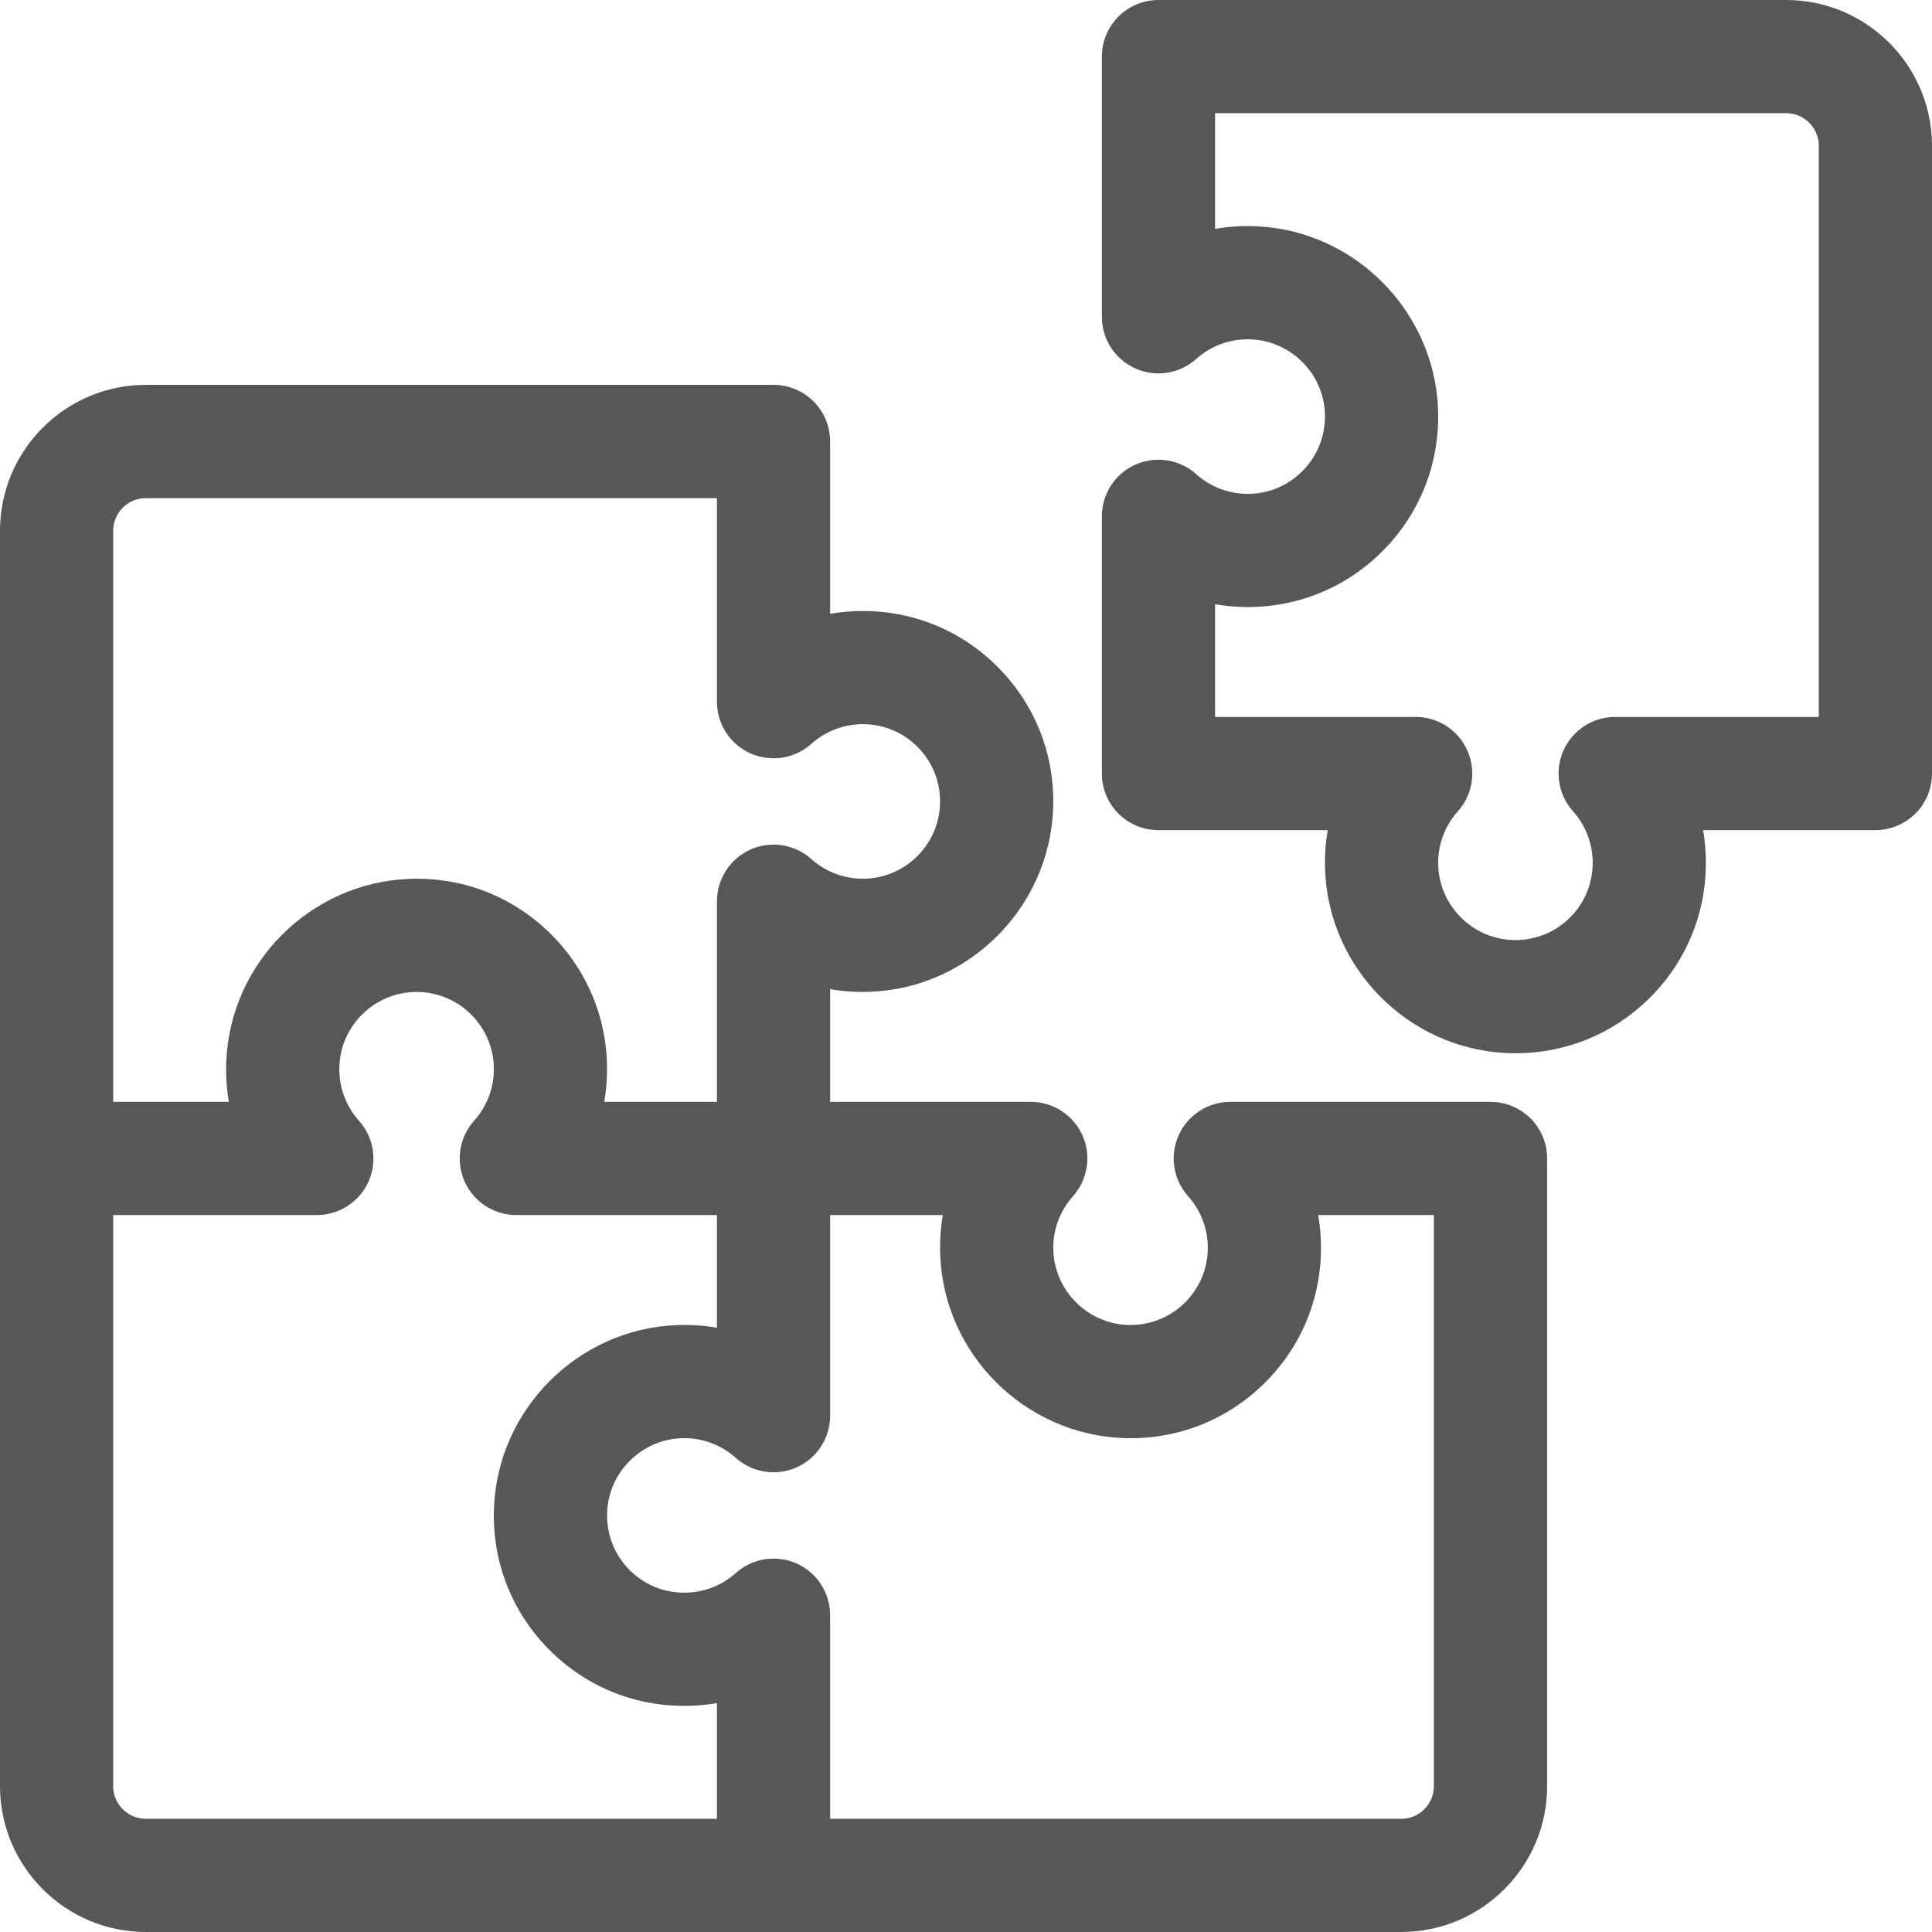 <svg width="24" height="24" viewBox="0 0 24 24" fill="none" xmlns="http://www.w3.org/2000/svg">
<path d="M22.188 0H14.391C14.002 0 13.688 0.315 13.688 0.703V3.936C13.688 4.071 13.727 4.204 13.801 4.318C13.875 4.432 13.98 4.522 14.104 4.577C14.228 4.633 14.365 4.651 14.499 4.63C14.633 4.609 14.758 4.55 14.86 4.459C15.046 4.292 15.289 4.205 15.539 4.216C16.036 4.235 16.44 4.64 16.459 5.137C16.468 5.401 16.373 5.651 16.191 5.84C16.008 6.03 15.763 6.135 15.499 6.135C15.263 6.135 15.035 6.048 14.86 5.89C14.758 5.799 14.633 5.74 14.499 5.719C14.365 5.698 14.228 5.717 14.104 5.772C13.98 5.827 13.874 5.917 13.801 6.031C13.727 6.145 13.688 6.278 13.688 6.414V9.609C13.688 9.998 14.002 10.312 14.391 10.312H16.494C16.465 10.478 16.454 10.646 16.461 10.813C16.509 12.039 17.508 13.036 18.734 13.082C18.765 13.084 18.796 13.084 18.827 13.084C19.442 13.084 20.021 12.851 20.466 12.423C20.934 11.972 21.191 11.367 21.191 10.718C21.191 10.581 21.18 10.446 21.157 10.312H23.297C23.685 10.312 24 9.998 24 9.609V1.812C24 0.813 23.187 0 22.188 0ZM22.594 8.906H20.064C19.929 8.906 19.796 8.945 19.682 9.019C19.568 9.093 19.478 9.198 19.422 9.322C19.367 9.446 19.349 9.584 19.37 9.718C19.391 9.852 19.45 9.977 19.541 10.078C19.698 10.254 19.785 10.482 19.785 10.718C19.785 10.981 19.681 11.227 19.491 11.41C19.302 11.592 19.052 11.687 18.788 11.677C18.291 11.659 17.886 11.255 17.866 10.758C17.856 10.506 17.943 10.265 18.11 10.078C18.201 9.977 18.26 9.852 18.281 9.718C18.302 9.584 18.283 9.446 18.228 9.323C18.173 9.199 18.082 9.093 17.969 9.019C17.855 8.946 17.722 8.906 17.586 8.906H15.094V7.506C15.227 7.529 15.362 7.541 15.499 7.541H15.499C16.148 7.541 16.754 7.283 17.204 6.816C17.654 6.348 17.888 5.733 17.864 5.084C17.817 3.857 16.821 2.859 15.595 2.81C15.427 2.804 15.259 2.815 15.094 2.843V1.406H22.188C22.412 1.406 22.594 1.588 22.594 1.812V8.906Z" fill="#575757"/>
<path d="M18.516 13.688H15.283C15.147 13.688 15.014 13.727 14.901 13.801C14.787 13.874 14.697 13.98 14.641 14.104C14.586 14.228 14.567 14.365 14.588 14.499C14.609 14.633 14.669 14.758 14.759 14.86C14.917 15.035 15.004 15.263 15.004 15.499C15.004 15.763 14.899 16.008 14.71 16.191C14.52 16.373 14.271 16.468 14.006 16.459C13.509 16.44 13.105 16.036 13.085 15.539C13.075 15.288 13.162 15.046 13.329 14.86C13.419 14.758 13.479 14.633 13.499 14.499C13.52 14.365 13.502 14.228 13.447 14.104C13.391 13.98 13.301 13.875 13.187 13.801C13.073 13.727 12.941 13.688 12.805 13.688H10.312V12.287C10.476 12.316 10.644 12.327 10.813 12.32C12.039 12.272 13.036 11.273 13.082 10.047C13.107 9.398 12.873 8.782 12.423 8.315C11.972 7.847 11.367 7.59 10.718 7.59C10.581 7.59 10.446 7.602 10.312 7.625V5.484C10.312 5.096 9.998 4.781 9.609 4.781H1.812C0.813 4.781 0 5.594 0 6.593V22.188C0 23.187 0.813 24 1.812 24H17.407C18.406 24 19.219 23.187 19.219 22.188V14.391C19.219 14.002 18.904 13.688 18.516 13.688ZM1.406 6.593C1.406 6.369 1.588 6.188 1.812 6.188H8.906V8.717C8.906 8.994 9.069 9.246 9.322 9.359C9.446 9.414 9.584 9.432 9.718 9.412C9.852 9.391 9.977 9.331 10.078 9.241C10.254 9.083 10.482 8.996 10.718 8.996C10.981 8.996 11.227 9.101 11.41 9.29C11.592 9.48 11.687 9.73 11.677 9.994C11.659 10.491 11.255 10.895 10.758 10.915C10.506 10.925 10.265 10.838 10.078 10.671C9.977 10.581 9.852 10.521 9.718 10.501C9.584 10.48 9.447 10.498 9.323 10.553C9.199 10.609 9.093 10.699 9.02 10.813C8.946 10.927 8.906 11.059 8.906 11.195V13.688H7.506C7.529 13.555 7.541 13.419 7.541 13.282C7.541 12.633 7.283 12.028 6.816 11.577C6.348 11.127 5.733 10.892 5.084 10.918C3.858 10.964 2.859 11.961 2.811 13.187C2.804 13.354 2.815 13.522 2.843 13.688H1.406V6.593ZM1.406 22.188V15.094H3.936C4.071 15.094 4.204 15.055 4.318 14.981C4.432 14.907 4.522 14.802 4.578 14.678C4.633 14.554 4.651 14.416 4.63 14.282C4.609 14.148 4.55 14.023 4.459 13.922C4.292 13.735 4.206 13.494 4.216 13.242C4.235 12.745 4.64 12.342 5.137 12.323C5.4 12.314 5.651 12.408 5.84 12.59C6.03 12.773 6.135 13.019 6.135 13.282C6.135 13.518 6.048 13.746 5.89 13.922C5.705 14.128 5.659 14.424 5.772 14.678C5.885 14.931 6.137 15.094 6.414 15.094H8.906V16.494C8.741 16.465 8.573 16.454 8.406 16.461C7.179 16.509 6.183 17.508 6.136 18.734C6.112 19.384 6.346 19.999 6.796 20.466C7.246 20.934 7.852 21.191 8.501 21.191C8.638 21.191 8.773 21.18 8.906 21.157V22.594H1.812C1.588 22.594 1.406 22.412 1.406 22.188ZM17.812 22.188C17.812 22.412 17.631 22.594 17.407 22.594H10.312V20.064C10.312 19.929 10.273 19.796 10.199 19.682C10.126 19.568 10.02 19.478 9.896 19.422C9.772 19.367 9.635 19.349 9.501 19.37C9.367 19.391 9.241 19.45 9.14 19.541C8.965 19.698 8.737 19.785 8.501 19.785C8.237 19.785 7.992 19.681 7.809 19.491C7.627 19.301 7.532 19.052 7.542 18.787C7.56 18.291 7.964 17.886 8.461 17.866C8.711 17.856 8.954 17.943 9.14 18.11C9.241 18.201 9.367 18.26 9.501 18.281C9.635 18.302 9.772 18.283 9.896 18.228C10.02 18.173 10.125 18.083 10.199 17.969C10.273 17.855 10.312 17.722 10.312 17.586V15.094H11.712C11.684 15.259 11.673 15.427 11.68 15.595C11.728 16.821 12.727 17.817 13.953 17.864C14.602 17.889 15.218 17.654 15.685 17.204C16.153 16.754 16.41 16.148 16.41 15.499C16.41 15.362 16.398 15.227 16.375 15.094H17.812V22.188Z" fill="#575757"/>
</svg>
